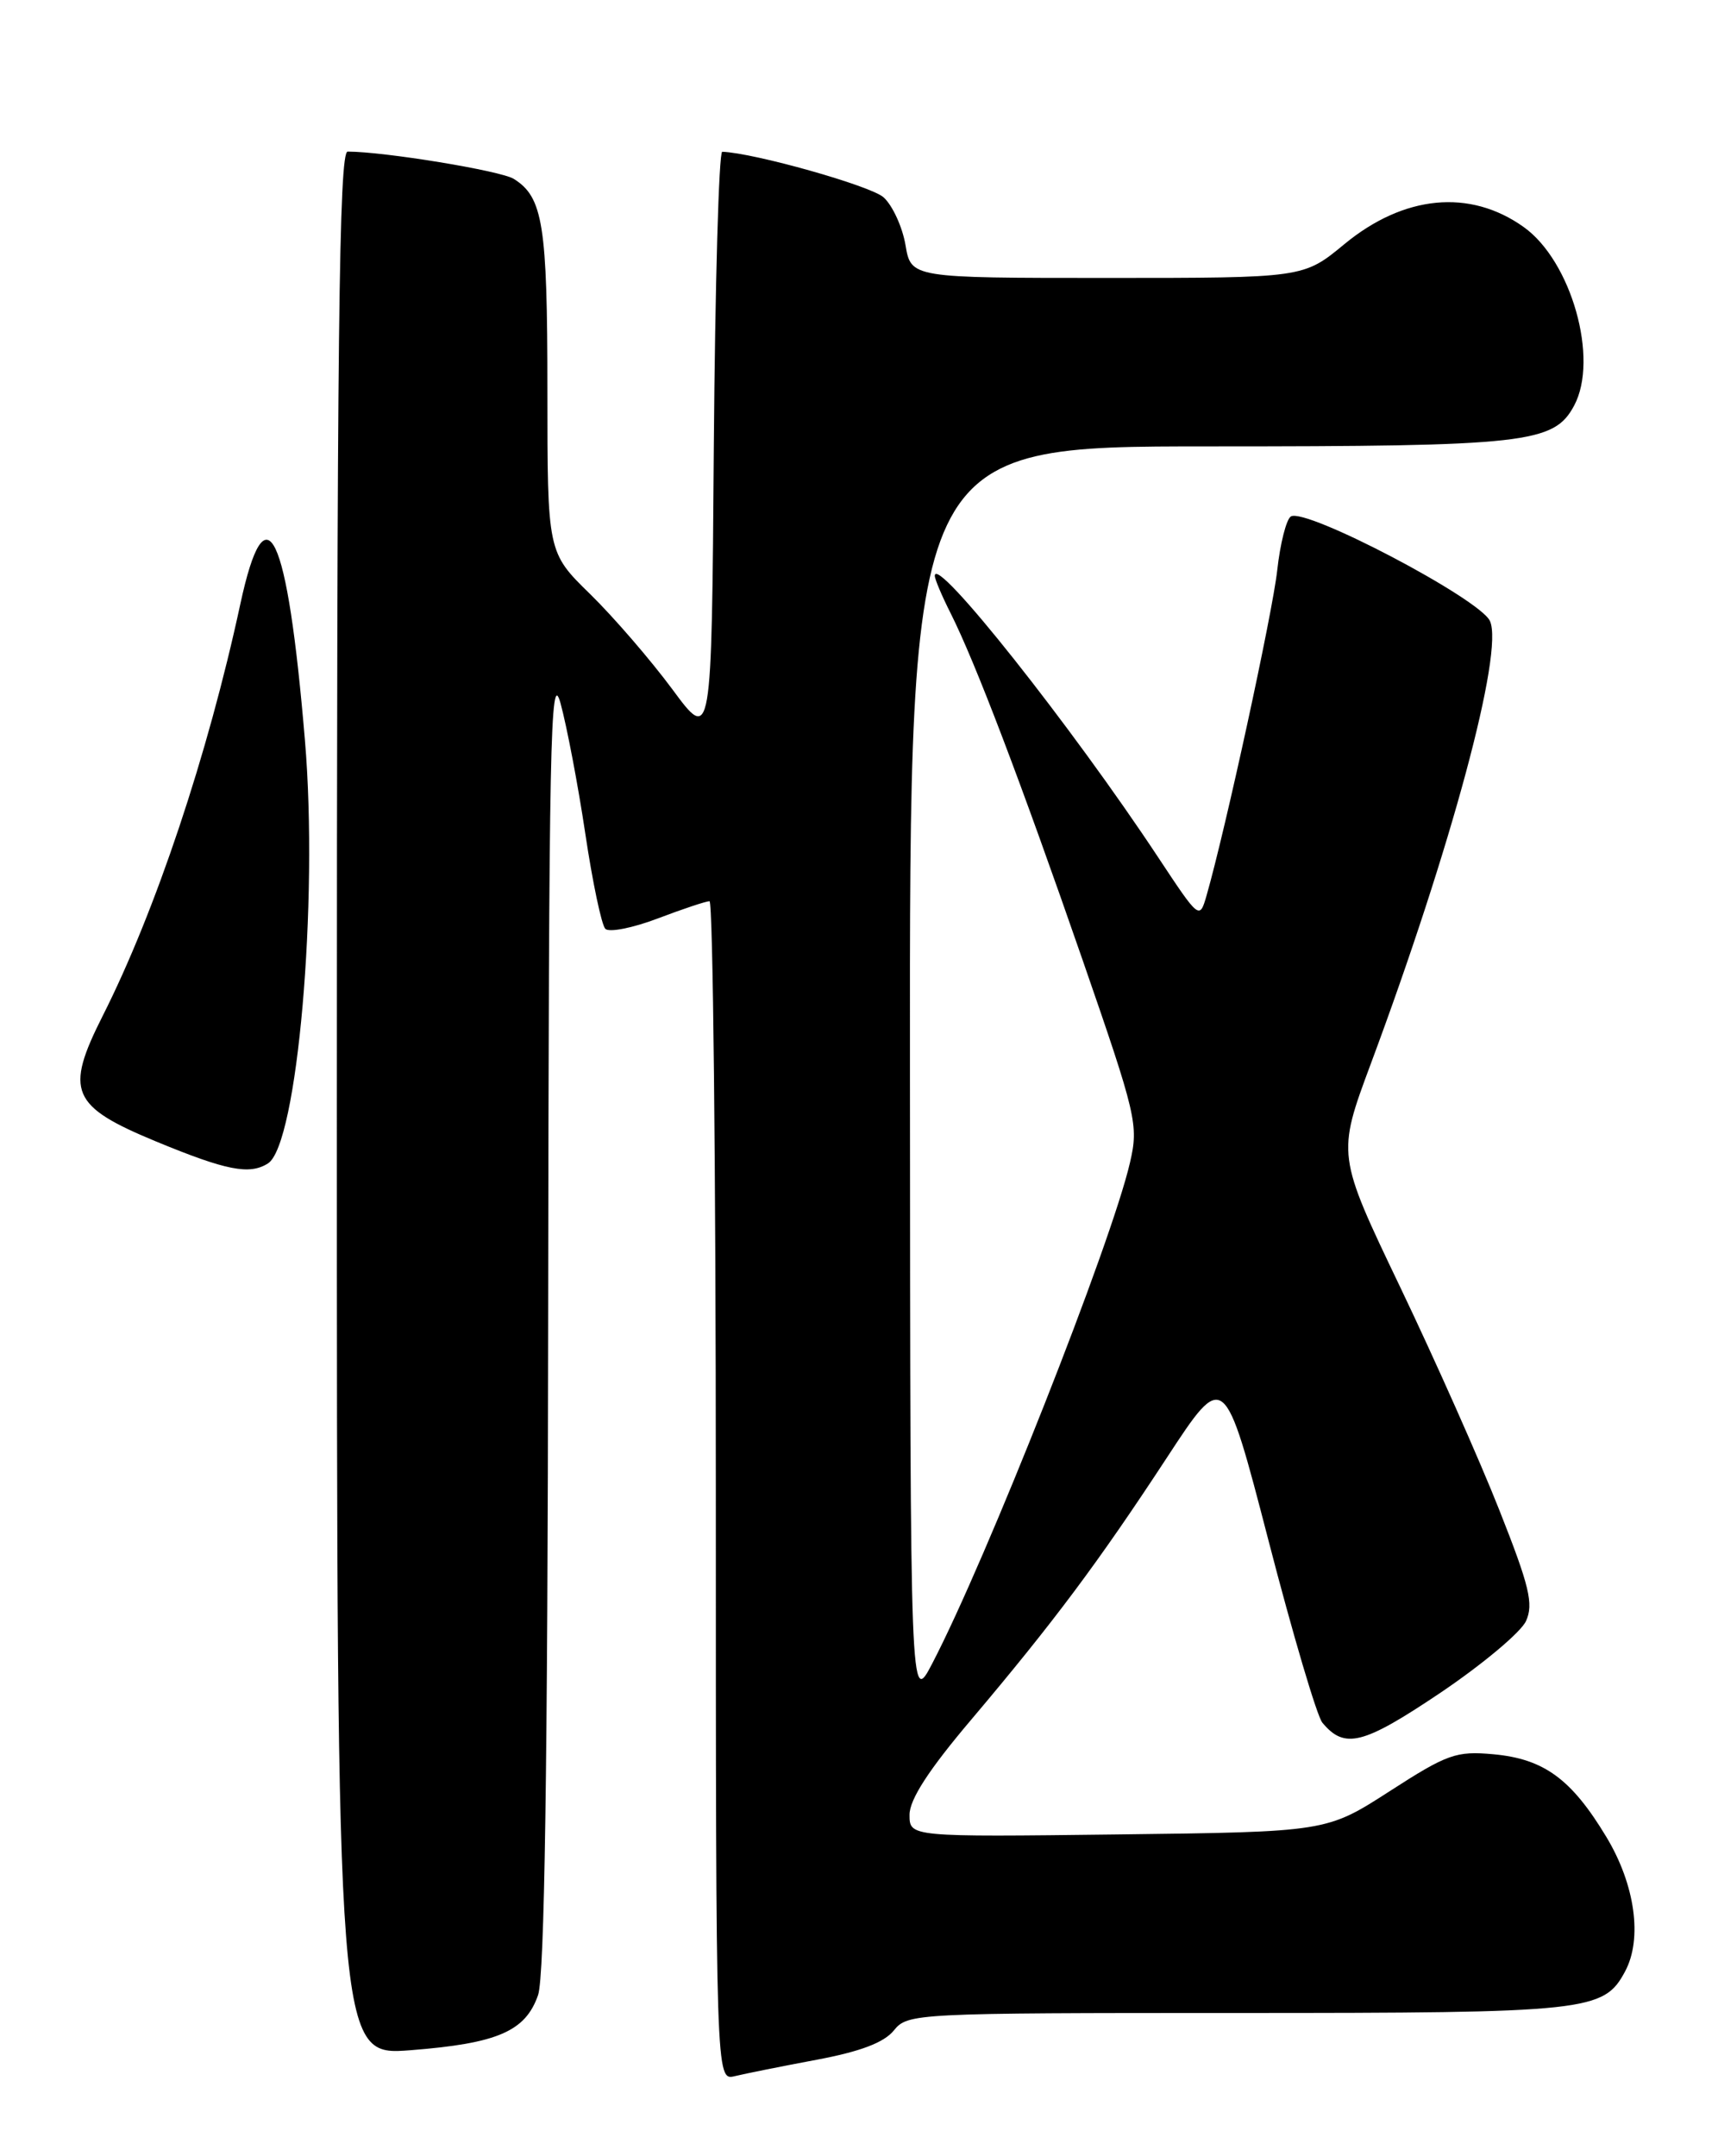 <?xml version="1.0" encoding="UTF-8" standalone="no"?>
<!DOCTYPE svg PUBLIC "-//W3C//DTD SVG 1.1//EN" "http://www.w3.org/Graphics/SVG/1.1/DTD/svg11.dtd" >
<svg xmlns="http://www.w3.org/2000/svg" xmlns:xlink="http://www.w3.org/1999/xlink" version="1.1" viewBox="0 0 204 256">
 <g >
 <path fill="currentColor"
d=" M 96.98 244.55 C 102.16 243.58 104.98 242.51 106.14 241.07 C 107.79 239.04 108.57 239.00 146.96 239.00 C 188.66 239.00 190.43 238.81 192.97 234.06 C 195.05 230.17 194.16 223.77 190.75 218.11 C 186.60 211.22 183.34 208.83 177.32 208.28 C 172.91 207.88 171.86 208.25 165.01 212.67 C 157.51 217.50 157.51 217.50 132.76 217.80 C 108.00 218.10 108.00 218.10 108.00 215.47 C 108.00 213.65 110.27 210.14 115.33 204.17 C 125.15 192.55 130.41 185.50 138.55 173.08 C 145.37 162.66 145.37 162.66 150.62 182.89 C 153.50 194.02 156.38 203.76 157.02 204.53 C 159.66 207.71 161.84 207.16 171.01 201.00 C 176.01 197.63 180.59 193.80 181.20 192.47 C 182.12 190.44 181.62 188.34 178.03 179.28 C 175.69 173.35 170.39 161.44 166.26 152.81 C 158.75 137.12 158.75 137.12 162.77 126.31 C 172.32 100.67 178.59 77.38 176.92 73.73 C 175.72 71.10 155.04 60.24 153.28 61.32 C 152.74 61.66 152.01 64.54 151.66 67.72 C 151.10 72.80 145.51 98.54 143.26 106.36 C 142.44 109.19 142.40 109.16 137.57 101.86 C 127.24 86.22 111.00 65.75 111.00 68.37 C 111.00 68.76 111.84 70.75 112.87 72.79 C 115.82 78.65 121.24 92.89 128.53 113.92 C 134.96 132.48 135.21 133.56 134.18 138.02 C 131.98 147.58 117.15 185.12 110.70 197.50 C 108.09 202.50 108.09 202.50 108.05 127.75 C 108.00 53.00 108.00 53.00 143.53 53.00 C 181.30 53.00 184.52 52.64 186.92 48.15 C 189.88 42.61 186.59 30.98 180.92 26.95 C 174.54 22.40 166.70 23.15 159.62 29.00 C 154.78 33.00 154.78 33.00 131.48 33.00 C 108.18 33.00 108.18 33.00 107.52 29.09 C 107.15 26.94 105.98 24.39 104.92 23.43 C 103.40 22.06 89.54 18.15 85.76 18.02 C 85.36 18.01 84.91 33.79 84.76 53.08 C 84.50 88.16 84.50 88.16 79.83 81.83 C 77.25 78.35 72.87 73.27 70.08 70.54 C 65.00 65.58 65.00 65.58 65.00 46.33 C 65.00 26.68 64.48 23.41 61.01 21.24 C 59.46 20.27 45.61 18.00 41.28 18.00 C 40.25 18.00 40.00 40.04 40.00 131.05 C 40.00 244.10 40.00 244.10 48.75 243.42 C 59.09 242.61 62.39 241.18 63.89 236.88 C 64.66 234.67 65.03 210.10 65.09 156.10 C 65.17 88.34 65.35 79.13 66.56 83.50 C 67.31 86.25 68.64 93.22 69.50 98.98 C 70.36 104.74 71.43 109.83 71.88 110.28 C 72.33 110.73 75.13 110.18 78.10 109.05 C 81.07 107.92 83.84 107.00 84.25 107.00 C 84.66 107.00 85.00 138.51 85.00 177.02 C 85.00 247.04 85.00 247.04 87.25 246.50 C 88.49 246.20 92.87 245.32 96.98 244.55 Z  M 31.82 138.13 C 35.31 135.92 37.83 107.09 36.21 87.91 C 34.12 63.00 31.57 57.64 28.53 71.75 C 24.68 89.61 18.45 108.24 12.19 120.62 C 7.67 129.58 8.42 131.34 18.54 135.53 C 26.89 138.98 29.63 139.52 31.82 138.13 Z "/>
</g>
</svg>